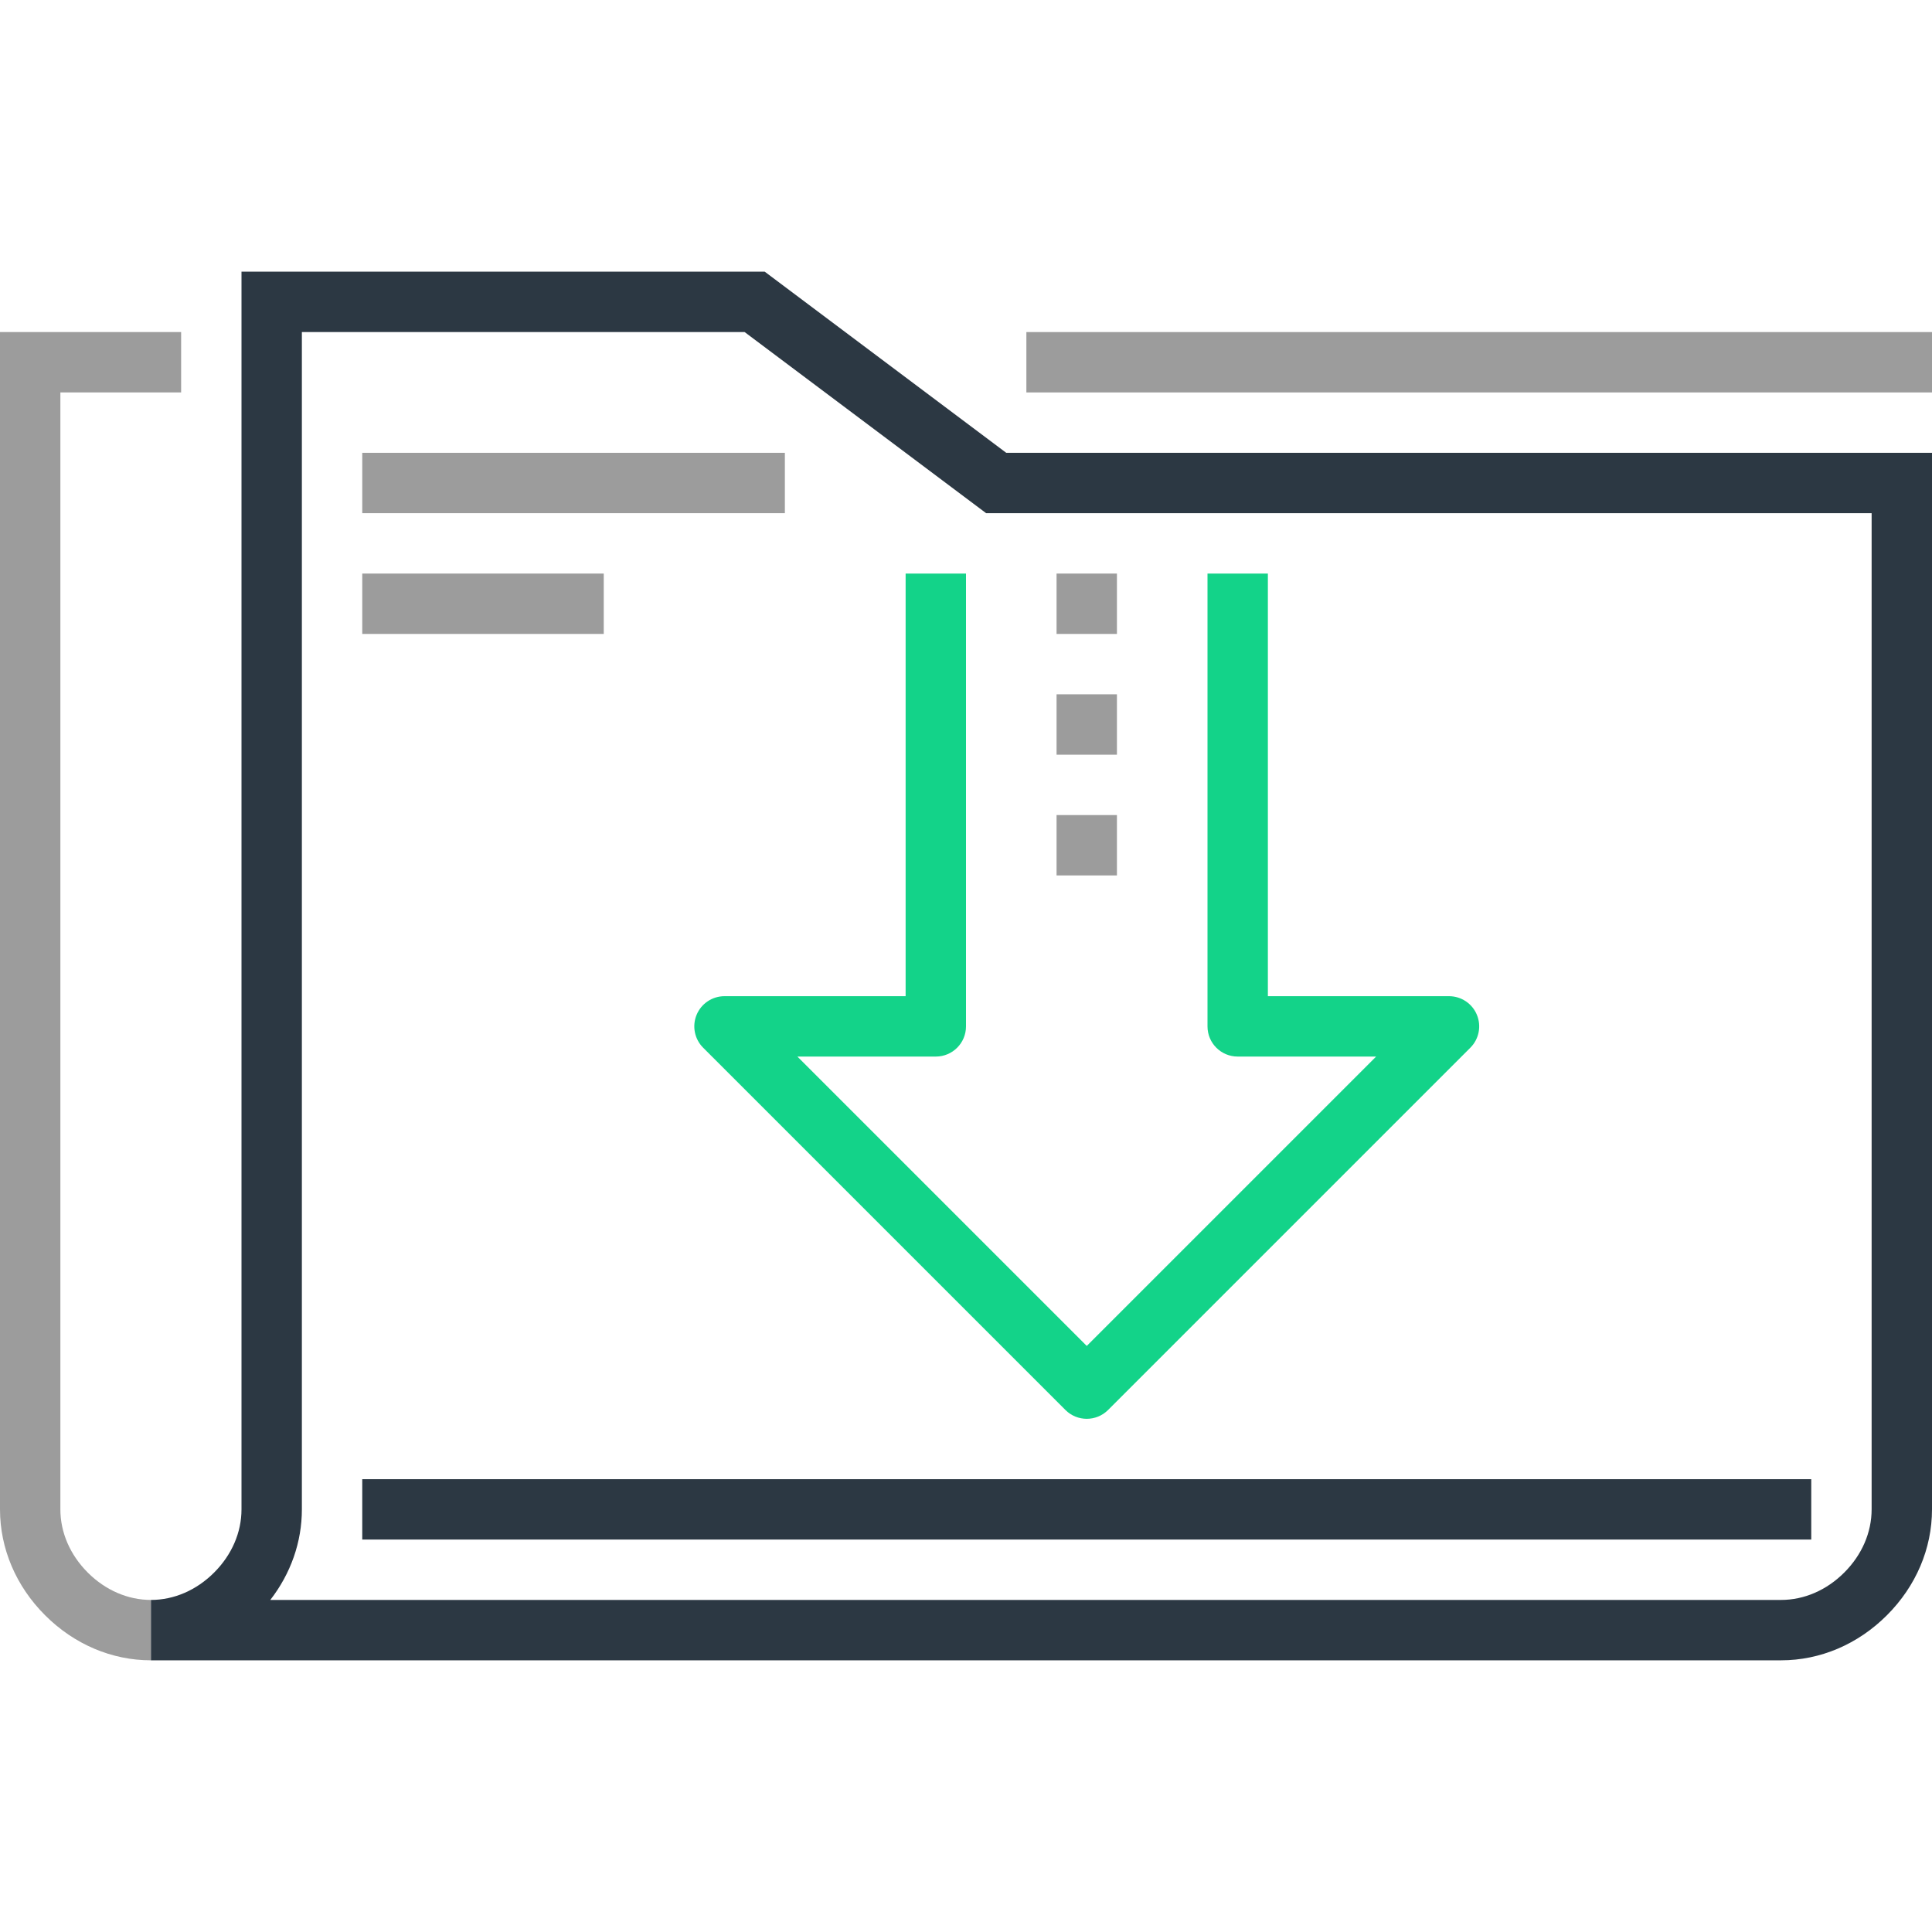 <?xml version="1.0"?>
<svg xmlns="http://www.w3.org/2000/svg" xmlns:xlink="http://www.w3.org/1999/xlink" version="1.1" id="Capa_1" x="0px" y="0px" viewBox="0 0 512 512" style="enable-background:new 0 0 512 512;" xml:space="preserve" width="512px" height="512px" class=""><g><path style="fill:#13d389" d="M288,376c-2.048,0-4.096-0.784-5.656-2.344l-96-96c-2.288-2.288-2.976-5.728-1.736-8.72  S188.768,264,192,264h48V152h16v120c0,4.424-3.584,8-8,8h-36.688L288,356.688L364.688,280H328c-4.424,0-8-3.576-8-8V152h16v112h48  c3.232,0,6.16,1.944,7.392,4.936c1.24,2.992,0.552,6.432-1.736,8.72l-96,96C292.096,375.216,290.048,376,288,376z" data-original="#F96232" class="active-path" data-old_color="#13d389"/><g>
	<rect x="280" y="152" style="fill:#9c9c9c" width="16" height="16" data-original="#403E3E" class="" data-old_color="#9c9c9c"/>
	<rect x="280" y="184" style="fill:#9c9c9c" width="16" height="16" data-original="#403E3E" class="" data-old_color="#9c9c9c"/>
	<rect x="280" y="216" style="fill:#9c9c9c" width="16" height="16" data-original="#403E3E" class="" data-old_color="#9c9c9c"/>
	<rect x="272" y="88" style="fill:#9c9c9c" width="240" height="16" data-original="#403E3E" class="" data-old_color="#9c9c9c"/>
	<path style="fill:#9c9c9c" d="M40,440c-10.392,0-20.352-4.24-28.056-11.944C4.24,420.36,0,410.392,0,400V88h48v16H16v296   c0,6.12,2.576,12.064,7.256,16.744S33.88,424,40,424V440z" data-original="#403E3E" class="" data-old_color="#9c9c9c"/>
	<rect x="96" y="120" style="fill:#9c9c9c" width="112" height="16" data-original="#403E3E" class="" data-old_color="#9c9c9c"/>
	<rect x="96" y="152" style="fill:#9c9c9c" width="64" height="16" data-original="#403E3E" class="" data-old_color="#9c9c9c"/>
</g><g>
	<rect x="96" y="392" style="fill:#2c3843" width="384" height="16" data-original="#43D3E8" class="" data-old_color="#2c3843"/>
	<path style="fill:#2c3843" d="M472,440H40v-16c6.12,0,12.064-2.576,16.744-7.256S64,406.12,64,400V72h138.664l64,48H512v280   c0,10.392-4.24,20.352-11.944,28.056S482.392,440,472,440z M71.632,424H472c6.12,0,12.064-2.576,16.744-7.256S496,406.12,496,400   V136H261.336l-64-48H80v312C80,408.648,77.064,417,71.632,424z" data-original="#43D3E8" class="" data-old_color="#2c3843"/>
</g></g> </svg>
